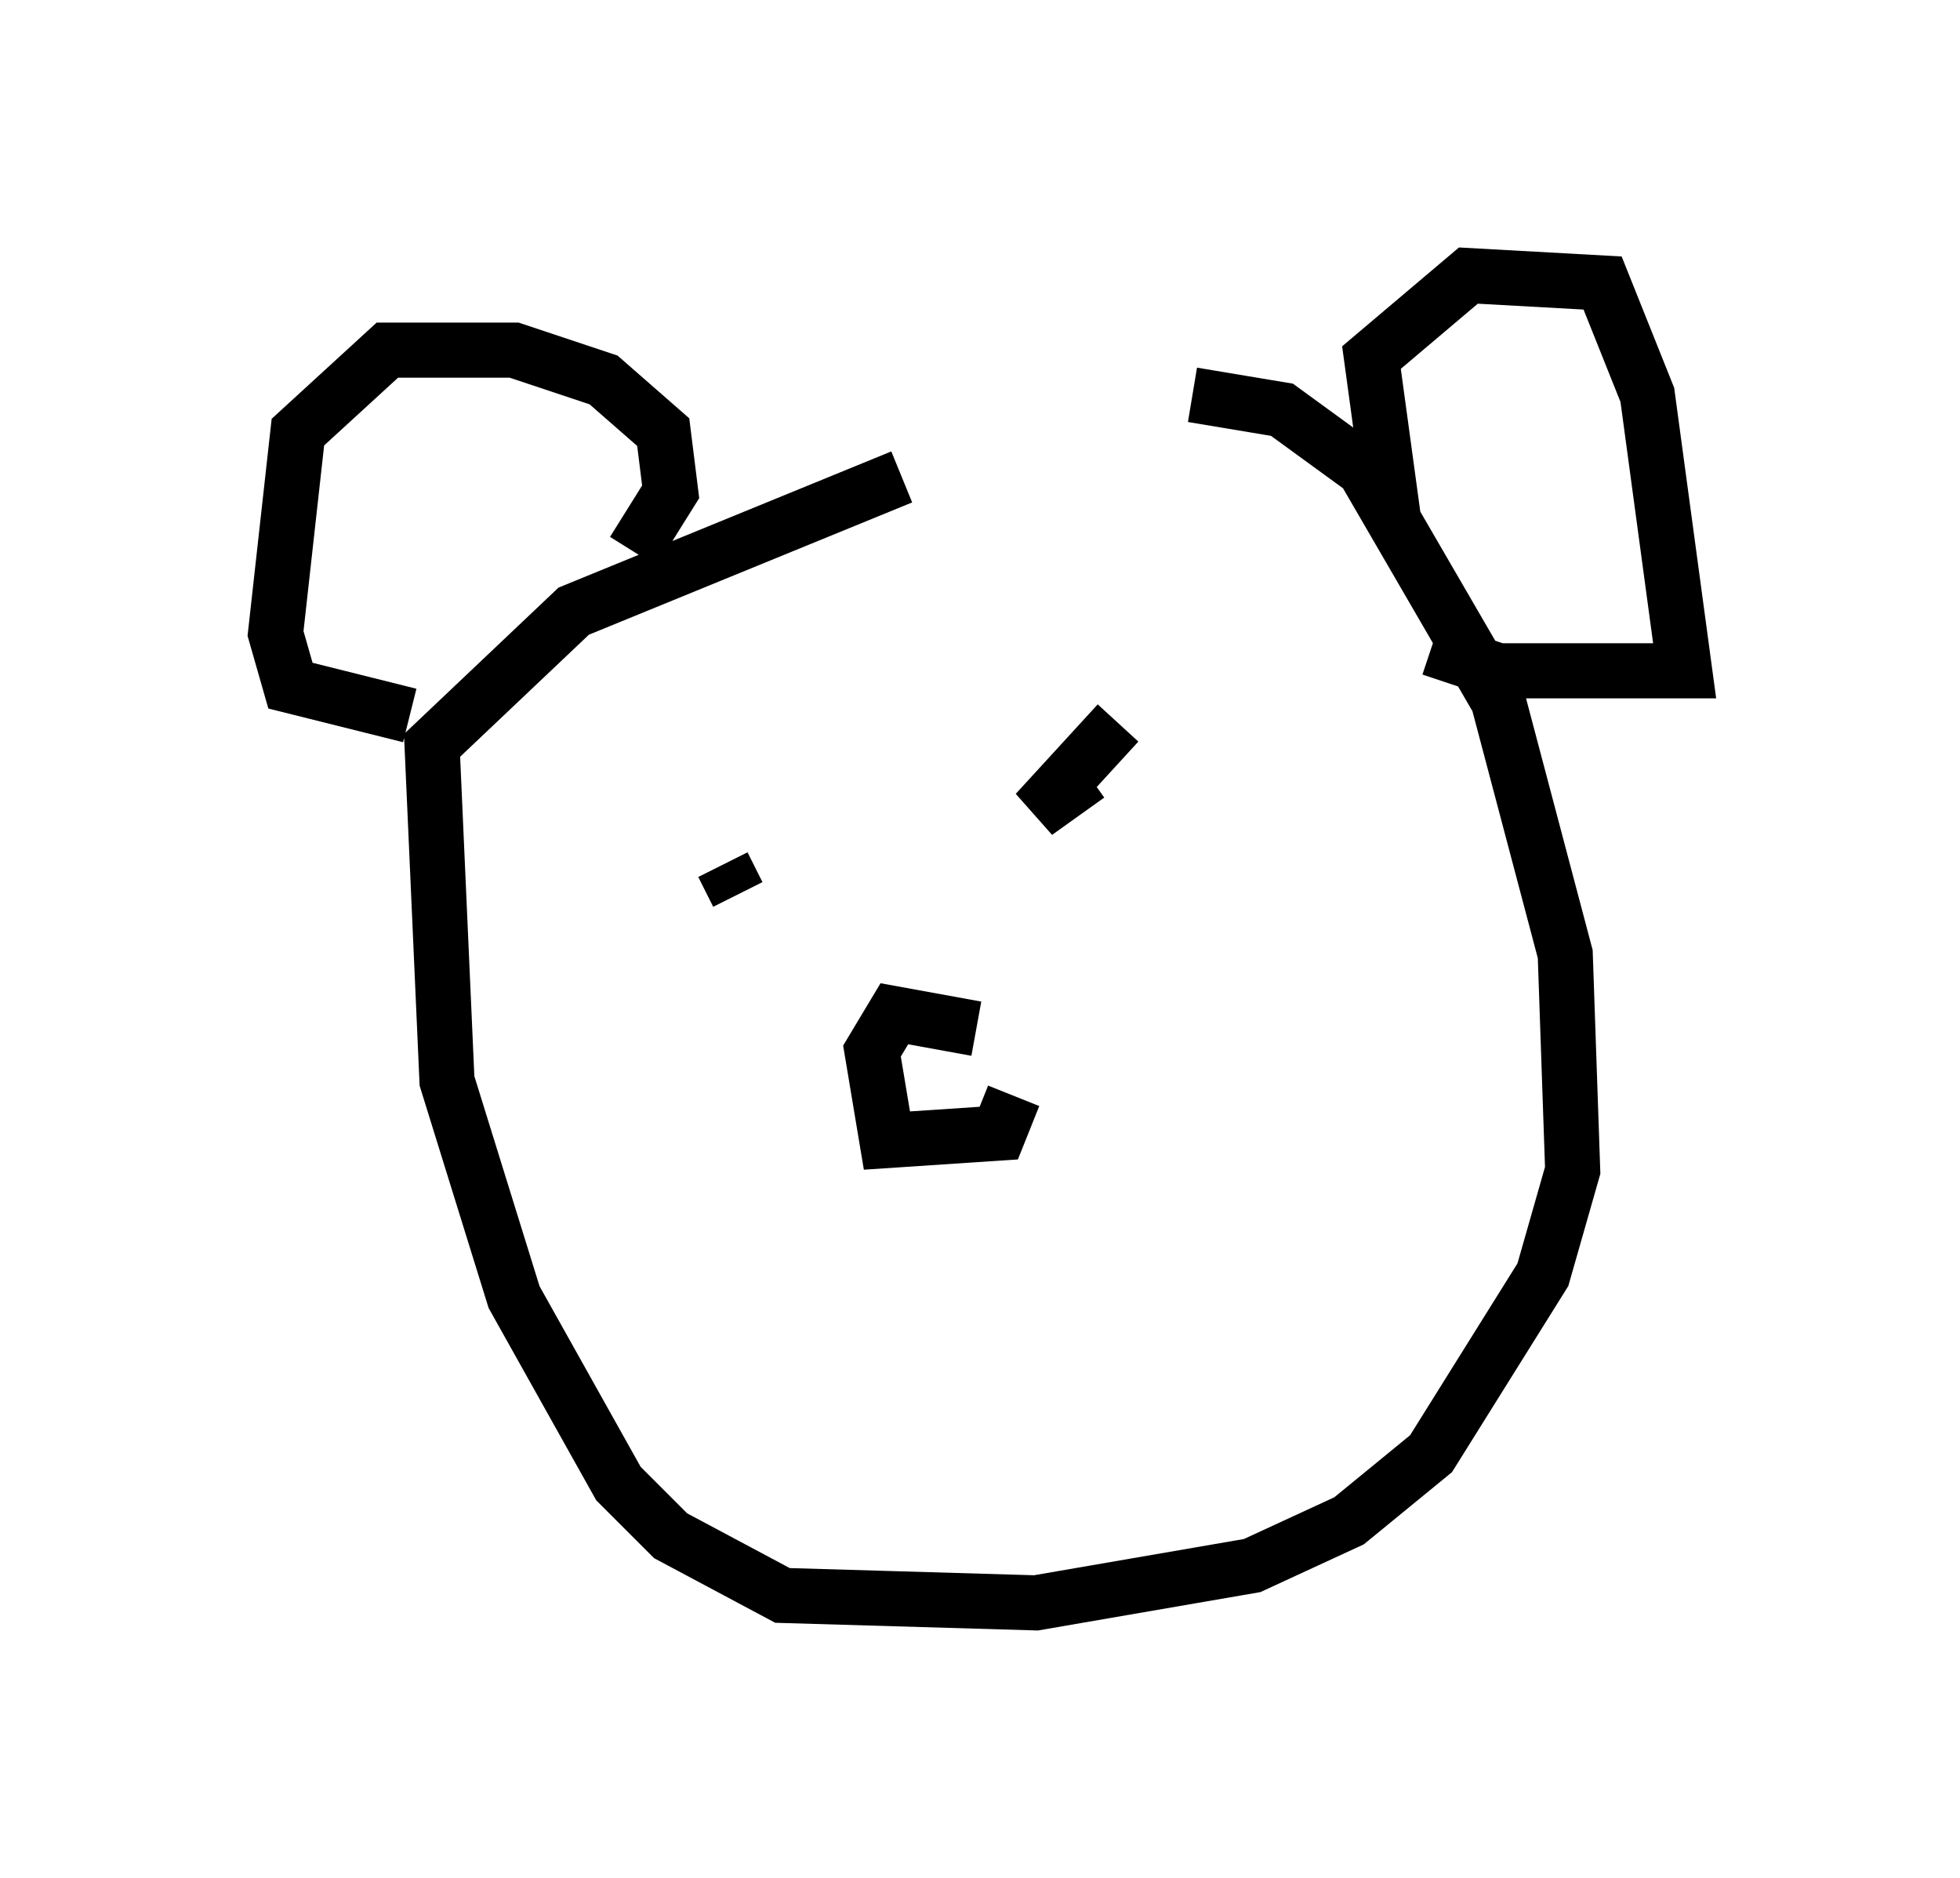 <?xml version="1.0" encoding="utf-8" ?>
<svg baseProfile="full" height="34.086" version="1.1" width="35.575" xmlns="http://www.w3.org/2000/svg" xmlns:ev="http://www.w3.org/2001/xml-events" xmlns:xlink="http://www.w3.org/1999/xlink"><defs /><rect fill="white" height="34.086" width="35.575" x="0" y="0" /><path d="M16.231, 7.842 m5.413, -0.677 l1.624, 0.271 1.488, 1.083 l2.436, 4.195 1.218, 4.601 l0.135, 3.924 -0.541, 1.894 l-2.03, 3.248 -1.488, 1.218 l-1.759, 0.812 -3.924, 0.677 l-4.601, -0.135 -2.03, -1.083 l-0.947, -0.947 -1.894, -3.383 l-1.218, -3.924 -0.271, -6.089 l2.571, -2.436 5.954, -2.436 m-4.871, 1.353 l0.677, -1.083 -0.135, -1.083 l-1.083, -0.947 -1.624, -0.541 l-2.3, 0.0 -1.624, 1.488 l-0.406, 3.654 0.271, 0.947 l2.165, 0.541 m17.862, -3.518 l-0.406, -2.977 1.759, -1.488 l2.436, 0.135 0.812, 2.03 l0.677, 5.007 -3.383, 0.0 l-1.218, -0.406 m-4.871, 2.977 l0.0, 0.0 m-1.353, -0.677 l-0.947, 0.677 1.488, -1.624 m-7.172, 2.571 l0.271, 0.541 m5.007, 3.654 l-0.271, 0.677 -2.03, 0.135 l-0.271, -1.624 0.406, -0.677 l1.488, 0.271 " fill="none" stroke="black" stroke-width="1" /></svg>